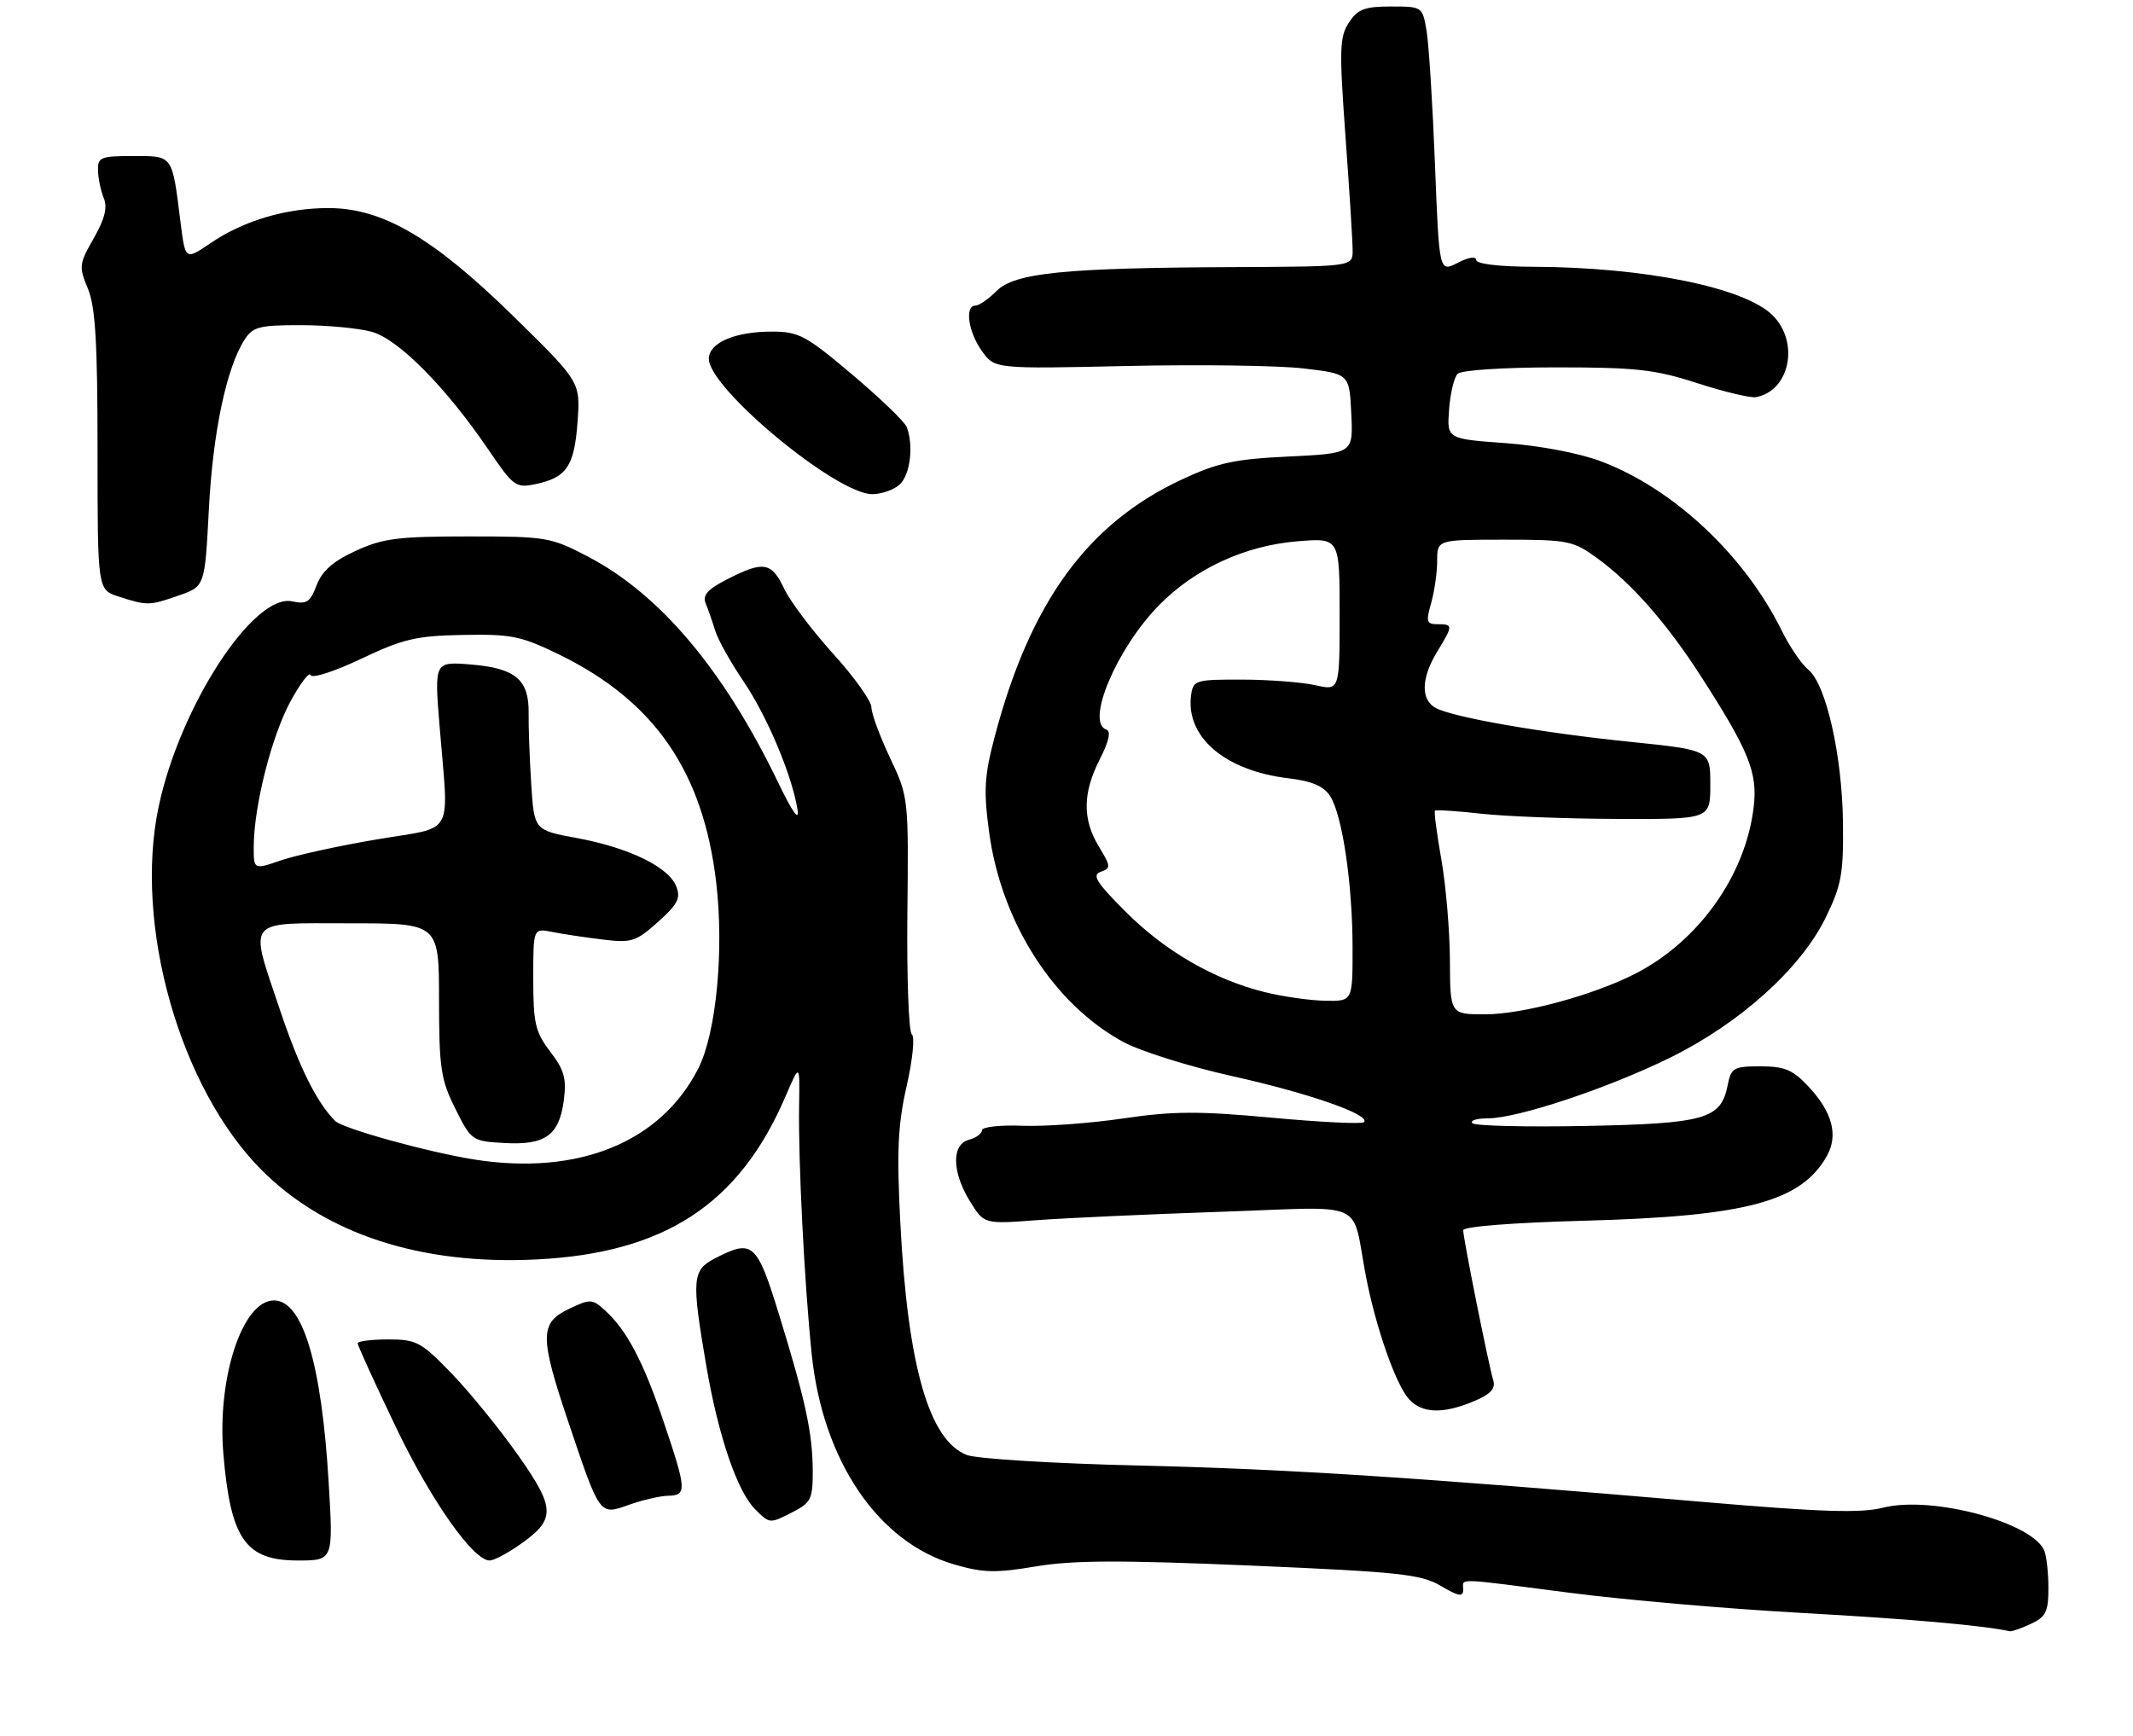 <?xml version="1.0" encoding="UTF-8" standalone="no"?>
<!DOCTYPE svg PUBLIC "-//W3C//DTD SVG 1.1//EN" "http://www.w3.org/Graphics/SVG/1.1/DTD/svg11.dtd" >
<svg xmlns="http://www.w3.org/2000/svg" xmlns:xlink="http://www.w3.org/1999/xlink" version="1.1" viewBox="0 0 328 267">
 <g >
 <path fill="currentColor"
d=" M 312.29 249.75 C 314.58 248.69 314.99 247.88 314.99 244.33 C 315.00 242.04 314.72 239.43 314.38 238.54 C 312.70 234.18 297.11 229.98 289.61 231.87 C 286.13 232.74 280.27 232.56 262.34 231.03 C 217.36 227.18 198.15 225.94 175.00 225.39 C 162.07 225.09 150.24 224.36 148.70 223.78 C 142.86 221.56 139.57 210.08 138.44 187.95 C 137.88 177.00 138.07 172.98 139.42 167.03 C 140.34 162.99 140.70 159.41 140.22 159.09 C 139.74 158.77 139.43 150.42 139.53 140.55 C 139.72 122.69 139.71 122.57 136.86 116.55 C 135.29 113.22 134.00 109.72 134.00 108.77 C 134.00 107.82 131.36 104.13 128.14 100.57 C 124.92 97.01 121.52 92.51 120.59 90.55 C 118.64 86.44 117.42 86.23 111.88 89.06 C 108.81 90.63 108.00 91.53 108.52 92.81 C 108.90 93.74 109.56 95.62 109.98 97.00 C 110.40 98.38 112.35 101.86 114.30 104.74 C 117.96 110.14 121.77 119.18 122.63 124.47 C 122.95 126.45 121.91 125.01 119.65 120.33 C 111.35 103.11 101.54 91.44 90.50 85.65 C 84.70 82.61 84.08 82.50 72.00 82.50 C 61.18 82.50 58.85 82.80 54.67 84.73 C 51.21 86.32 49.52 87.82 48.69 90.01 C 47.71 92.60 47.15 92.97 44.95 92.49 C 39.02 91.19 27.67 108.62 24.40 124.04 C 20.54 142.26 27.66 167.38 40.26 179.98 C 50.12 189.83 64.75 194.58 82.50 193.70 C 102.18 192.72 113.64 185.23 120.75 168.72 C 122.99 163.50 122.99 163.50 122.88 170.00 C 122.74 178.58 123.69 197.32 124.82 208.28 C 126.51 224.64 135.02 237.20 146.71 240.60 C 151.17 241.90 153.09 241.95 159.28 240.91 C 164.95 239.95 172.37 239.93 192.36 240.78 C 215.25 241.76 218.52 242.11 221.57 243.91 C 224.33 245.54 225.00 245.65 225.00 244.47 C 225.00 242.69 223.42 242.64 241.50 244.98 C 249.75 246.05 265.73 247.44 277.00 248.06 C 293.75 248.99 304.93 249.98 309.05 250.88 C 309.35 250.95 310.81 250.44 312.29 249.75 Z  M 50.54 228.01 C 49.45 209.67 46.54 200.00 42.13 200.00 C 37.28 200.00 33.36 211.90 34.35 223.62 C 35.46 236.71 37.75 240.00 45.78 240.00 C 51.26 240.00 51.26 240.00 50.54 228.01 Z  M 79.63 237.77 C 85.51 233.74 85.52 232.13 79.70 223.85 C 76.86 219.81 72.25 214.14 69.46 211.25 C 64.76 206.38 64.04 206.00 59.69 206.00 C 57.11 206.00 55.00 206.27 55.00 206.60 C 55.00 206.93 57.63 212.71 60.85 219.43 C 66.27 230.77 72.76 240.00 75.30 240.00 C 75.89 240.00 77.84 239.00 79.63 237.77 Z  M 122.05 232.47 C 124.69 231.11 125.00 230.46 124.98 226.22 C 124.95 220.39 123.87 215.40 119.82 202.25 C 116.38 191.08 115.75 190.53 109.95 193.53 C 106.43 195.35 106.32 196.67 108.61 210.07 C 110.45 220.81 113.36 229.36 116.11 232.11 C 118.39 234.39 118.35 234.38 122.05 232.47 Z  M 102.75 230.04 C 105.65 229.99 105.59 229.13 102.04 218.62 C 98.91 209.36 96.37 204.55 93.01 201.51 C 91.07 199.75 90.77 199.74 87.48 201.31 C 82.98 203.45 82.97 205.55 87.38 218.65 C 92.30 233.25 92.16 233.06 96.73 231.43 C 98.80 230.69 101.51 230.07 102.75 230.04 Z  M 226.61 215.52 C 229.23 214.42 230.01 213.58 229.62 212.27 C 228.89 209.86 225.00 190.42 225.00 189.21 C 225.00 188.64 232.61 188.04 243.75 187.74 C 268.47 187.07 276.94 184.82 280.90 177.83 C 282.72 174.63 281.79 171.06 278.11 167.12 C 275.69 164.53 274.44 164.00 270.72 164.00 C 266.57 164.00 266.21 164.21 265.66 166.95 C 264.63 172.11 262.22 172.80 243.83 173.17 C 234.67 173.35 226.83 173.16 226.42 172.75 C 226.00 172.34 227.07 172.00 228.78 172.00 C 233.36 172.00 247.30 167.36 256.87 162.64 C 267.53 157.39 276.88 148.98 280.70 141.21 C 283.17 136.16 283.49 134.46 283.40 126.50 C 283.28 116.16 280.79 105.19 278.07 103.00 C 277.05 102.17 275.21 99.47 273.99 97.00 C 268.27 85.40 257.36 75.17 246.22 70.96 C 242.85 69.69 236.81 68.54 231.50 68.15 C 222.50 67.50 222.50 67.50 222.83 63.00 C 223.01 60.52 223.60 58.05 224.13 57.50 C 224.69 56.93 231.15 56.50 239.30 56.50 C 251.60 56.50 254.50 56.82 261.00 58.93 C 265.12 60.26 269.18 61.23 270.00 61.08 C 275.21 60.16 276.76 52.67 272.60 48.51 C 268.31 44.22 252.92 41.09 235.75 41.03 C 230.46 41.01 227.00 40.59 227.00 39.97 C 227.00 39.38 225.81 39.56 224.16 40.42 C 221.31 41.89 221.31 41.89 220.66 25.20 C 220.30 16.01 219.72 6.81 219.37 4.75 C 218.74 1.02 218.71 1.00 213.89 1.00 C 209.84 1.00 208.78 1.41 207.43 3.47 C 205.98 5.67 205.93 7.61 206.90 20.99 C 207.51 29.27 208.00 37.16 208.00 38.52 C 208.00 41.00 208.00 41.00 189.75 41.08 C 163.63 41.19 156.04 41.96 153.25 44.75 C 152.01 45.99 150.55 47.00 150.00 47.00 C 148.32 47.00 148.88 51.03 150.98 53.97 C 152.95 56.74 152.95 56.74 173.23 56.29 C 184.38 56.04 196.65 56.21 200.50 56.67 C 207.50 57.50 207.50 57.50 207.79 63.61 C 208.09 69.73 208.09 69.73 198.18 70.21 C 189.80 70.61 187.26 71.16 181.66 73.78 C 167.16 80.56 158.36 92.72 152.91 113.48 C 151.37 119.36 151.24 121.63 152.10 127.98 C 153.97 141.84 162.02 154.44 172.73 160.25 C 175.35 161.67 182.90 164.04 189.50 165.51 C 201.29 168.13 210.86 171.47 209.74 172.59 C 209.43 172.90 203.06 172.59 195.58 171.90 C 184.34 170.86 180.39 170.88 172.75 172.01 C 167.66 172.76 160.69 173.27 157.25 173.14 C 153.81 173.00 151.00 173.32 151.00 173.83 C 151.00 174.35 150.10 175.00 149.00 175.29 C 146.30 176.00 146.37 180.25 149.16 184.77 C 151.33 188.27 151.33 188.27 159.41 187.66 C 163.86 187.33 176.59 186.75 187.69 186.37 C 210.70 185.60 207.72 184.27 210.06 196.37 C 211.58 204.23 214.64 212.94 216.66 215.18 C 218.66 217.39 221.88 217.50 226.61 215.52 Z  M 27.50 91.58 C 31.50 90.19 31.50 90.19 32.12 78.30 C 32.73 66.51 34.82 56.58 37.60 52.25 C 38.88 50.26 39.87 50.00 46.27 50.01 C 50.25 50.01 55.15 50.47 57.17 51.03 C 61.29 52.18 68.58 59.55 75.15 69.22 C 78.94 74.80 79.33 75.09 82.33 74.46 C 87.13 73.46 88.32 71.70 88.81 64.90 C 89.26 58.74 89.26 58.74 78.88 48.57 C 66.60 36.55 58.82 32.00 50.50 32.00 C 43.98 32.00 37.46 33.94 32.41 37.37 C 28.50 40.03 28.50 40.03 27.77 34.27 C 26.45 23.71 26.66 24.00 20.48 24.00 C 15.44 24.00 15.01 24.18 15.07 26.25 C 15.11 27.49 15.51 29.40 15.97 30.50 C 16.55 31.91 16.09 33.72 14.41 36.66 C 12.16 40.57 12.11 41.02 13.51 44.38 C 14.67 47.15 15.00 52.65 15.00 69.32 C 15.00 90.71 15.00 90.71 18.25 91.75 C 22.67 93.17 22.94 93.17 27.50 91.58 Z  M 138.43 74.43 C 140.00 72.86 140.50 68.47 139.43 65.68 C 139.12 64.86 135.34 61.23 131.04 57.60 C 123.90 51.57 122.83 51.00 118.66 51.00 C 113.00 51.00 109.00 52.73 109.00 55.18 C 109.00 59.74 128.62 76.00 134.12 76.00 C 135.63 76.00 137.56 75.29 138.43 74.43 Z  M 73.00 178.34 C 65.89 177.22 52.72 173.58 51.54 172.40 C 48.71 169.57 46.00 164.12 43.05 155.32 C 38.28 141.08 37.55 142.00 53.75 142.00 C 67.50 142.00 67.50 142.00 67.51 153.75 C 67.52 164.25 67.78 166.03 70.01 170.50 C 72.46 175.41 72.59 175.51 77.50 175.79 C 83.81 176.16 85.97 174.64 86.69 169.30 C 87.14 165.89 86.79 164.59 84.62 161.75 C 82.31 158.72 82.00 157.38 82.00 150.53 C 82.00 142.75 82.00 142.75 84.86 143.32 C 86.43 143.64 89.92 144.16 92.61 144.49 C 97.12 145.04 97.78 144.84 101.18 141.79 C 104.24 139.06 104.71 138.13 103.98 136.30 C 102.79 133.32 96.68 130.36 88.71 128.89 C 82.14 127.68 82.14 127.68 81.69 120.59 C 81.44 116.69 81.26 111.79 81.29 109.71 C 81.37 104.54 79.29 102.77 72.45 102.20 C 66.79 101.74 66.79 101.74 67.59 111.62 C 69.01 129.06 70.13 127.03 57.93 129.10 C 52.11 130.08 45.47 131.54 43.18 132.33 C 39.00 133.77 39.00 133.77 39.02 130.13 C 39.05 123.94 41.78 113.18 44.67 107.87 C 46.19 105.08 47.58 103.25 47.77 103.82 C 47.96 104.39 51.39 103.29 55.54 101.32 C 62.01 98.25 64.01 97.78 71.23 97.65 C 78.68 97.51 80.15 97.82 86.07 100.71 C 100.67 107.86 108.13 118.70 110.13 135.69 C 111.36 146.13 110.15 158.82 107.41 164.26 C 101.68 175.65 88.98 180.84 73.00 178.34 Z  M 222.96 147.75 C 222.94 143.21 222.35 136.23 221.65 132.23 C 220.94 128.23 220.50 124.83 220.66 124.68 C 220.81 124.52 223.99 124.73 227.72 125.14 C 231.45 125.56 240.91 125.92 248.75 125.95 C 263.00 126.00 263.00 126.00 263.00 120.68 C 263.00 115.36 263.00 115.36 250.75 114.10 C 237.08 112.70 223.50 110.34 220.79 108.89 C 218.44 107.63 218.53 104.29 221.00 100.23 C 223.46 96.19 223.47 96.00 221.07 96.00 C 219.37 96.00 219.25 95.62 220.07 92.76 C 220.58 90.97 221.00 88.05 221.00 86.26 C 221.00 83.00 221.00 83.00 231.35 83.00 C 241.13 83.00 241.91 83.16 245.60 85.84 C 250.86 89.66 256.28 95.82 261.45 103.84 C 268.97 115.51 270.30 118.81 269.67 124.13 C 268.43 134.64 261.18 144.81 251.39 149.79 C 244.93 153.08 234.12 156.00 228.39 156.00 C 223.00 156.00 223.00 156.00 222.96 147.75 Z  M 194.50 152.59 C 186.71 150.66 179.18 146.31 173.11 140.24 C 168.59 135.72 167.87 134.57 169.26 134.08 C 170.85 133.53 170.82 133.24 168.99 130.22 C 166.43 126.01 166.47 121.96 169.13 116.75 C 170.53 114.00 170.87 112.46 170.13 112.21 C 166.89 111.13 171.72 99.72 178.21 93.10 C 183.74 87.45 191.46 83.89 199.61 83.24 C 206.00 82.73 206.00 82.73 206.00 94.47 C 206.00 106.22 206.00 106.22 202.25 105.38 C 200.19 104.92 195.12 104.53 191.00 104.52 C 183.89 104.50 183.48 104.62 183.17 106.84 C 182.25 113.31 188.34 118.54 198.14 119.70 C 201.70 120.12 203.54 120.90 204.52 122.40 C 206.41 125.30 207.98 135.89 207.99 145.75 C 208.00 154.00 208.00 154.00 203.75 153.91 C 201.41 153.87 197.25 153.27 194.50 152.59 Z "/>
</g>
</svg>